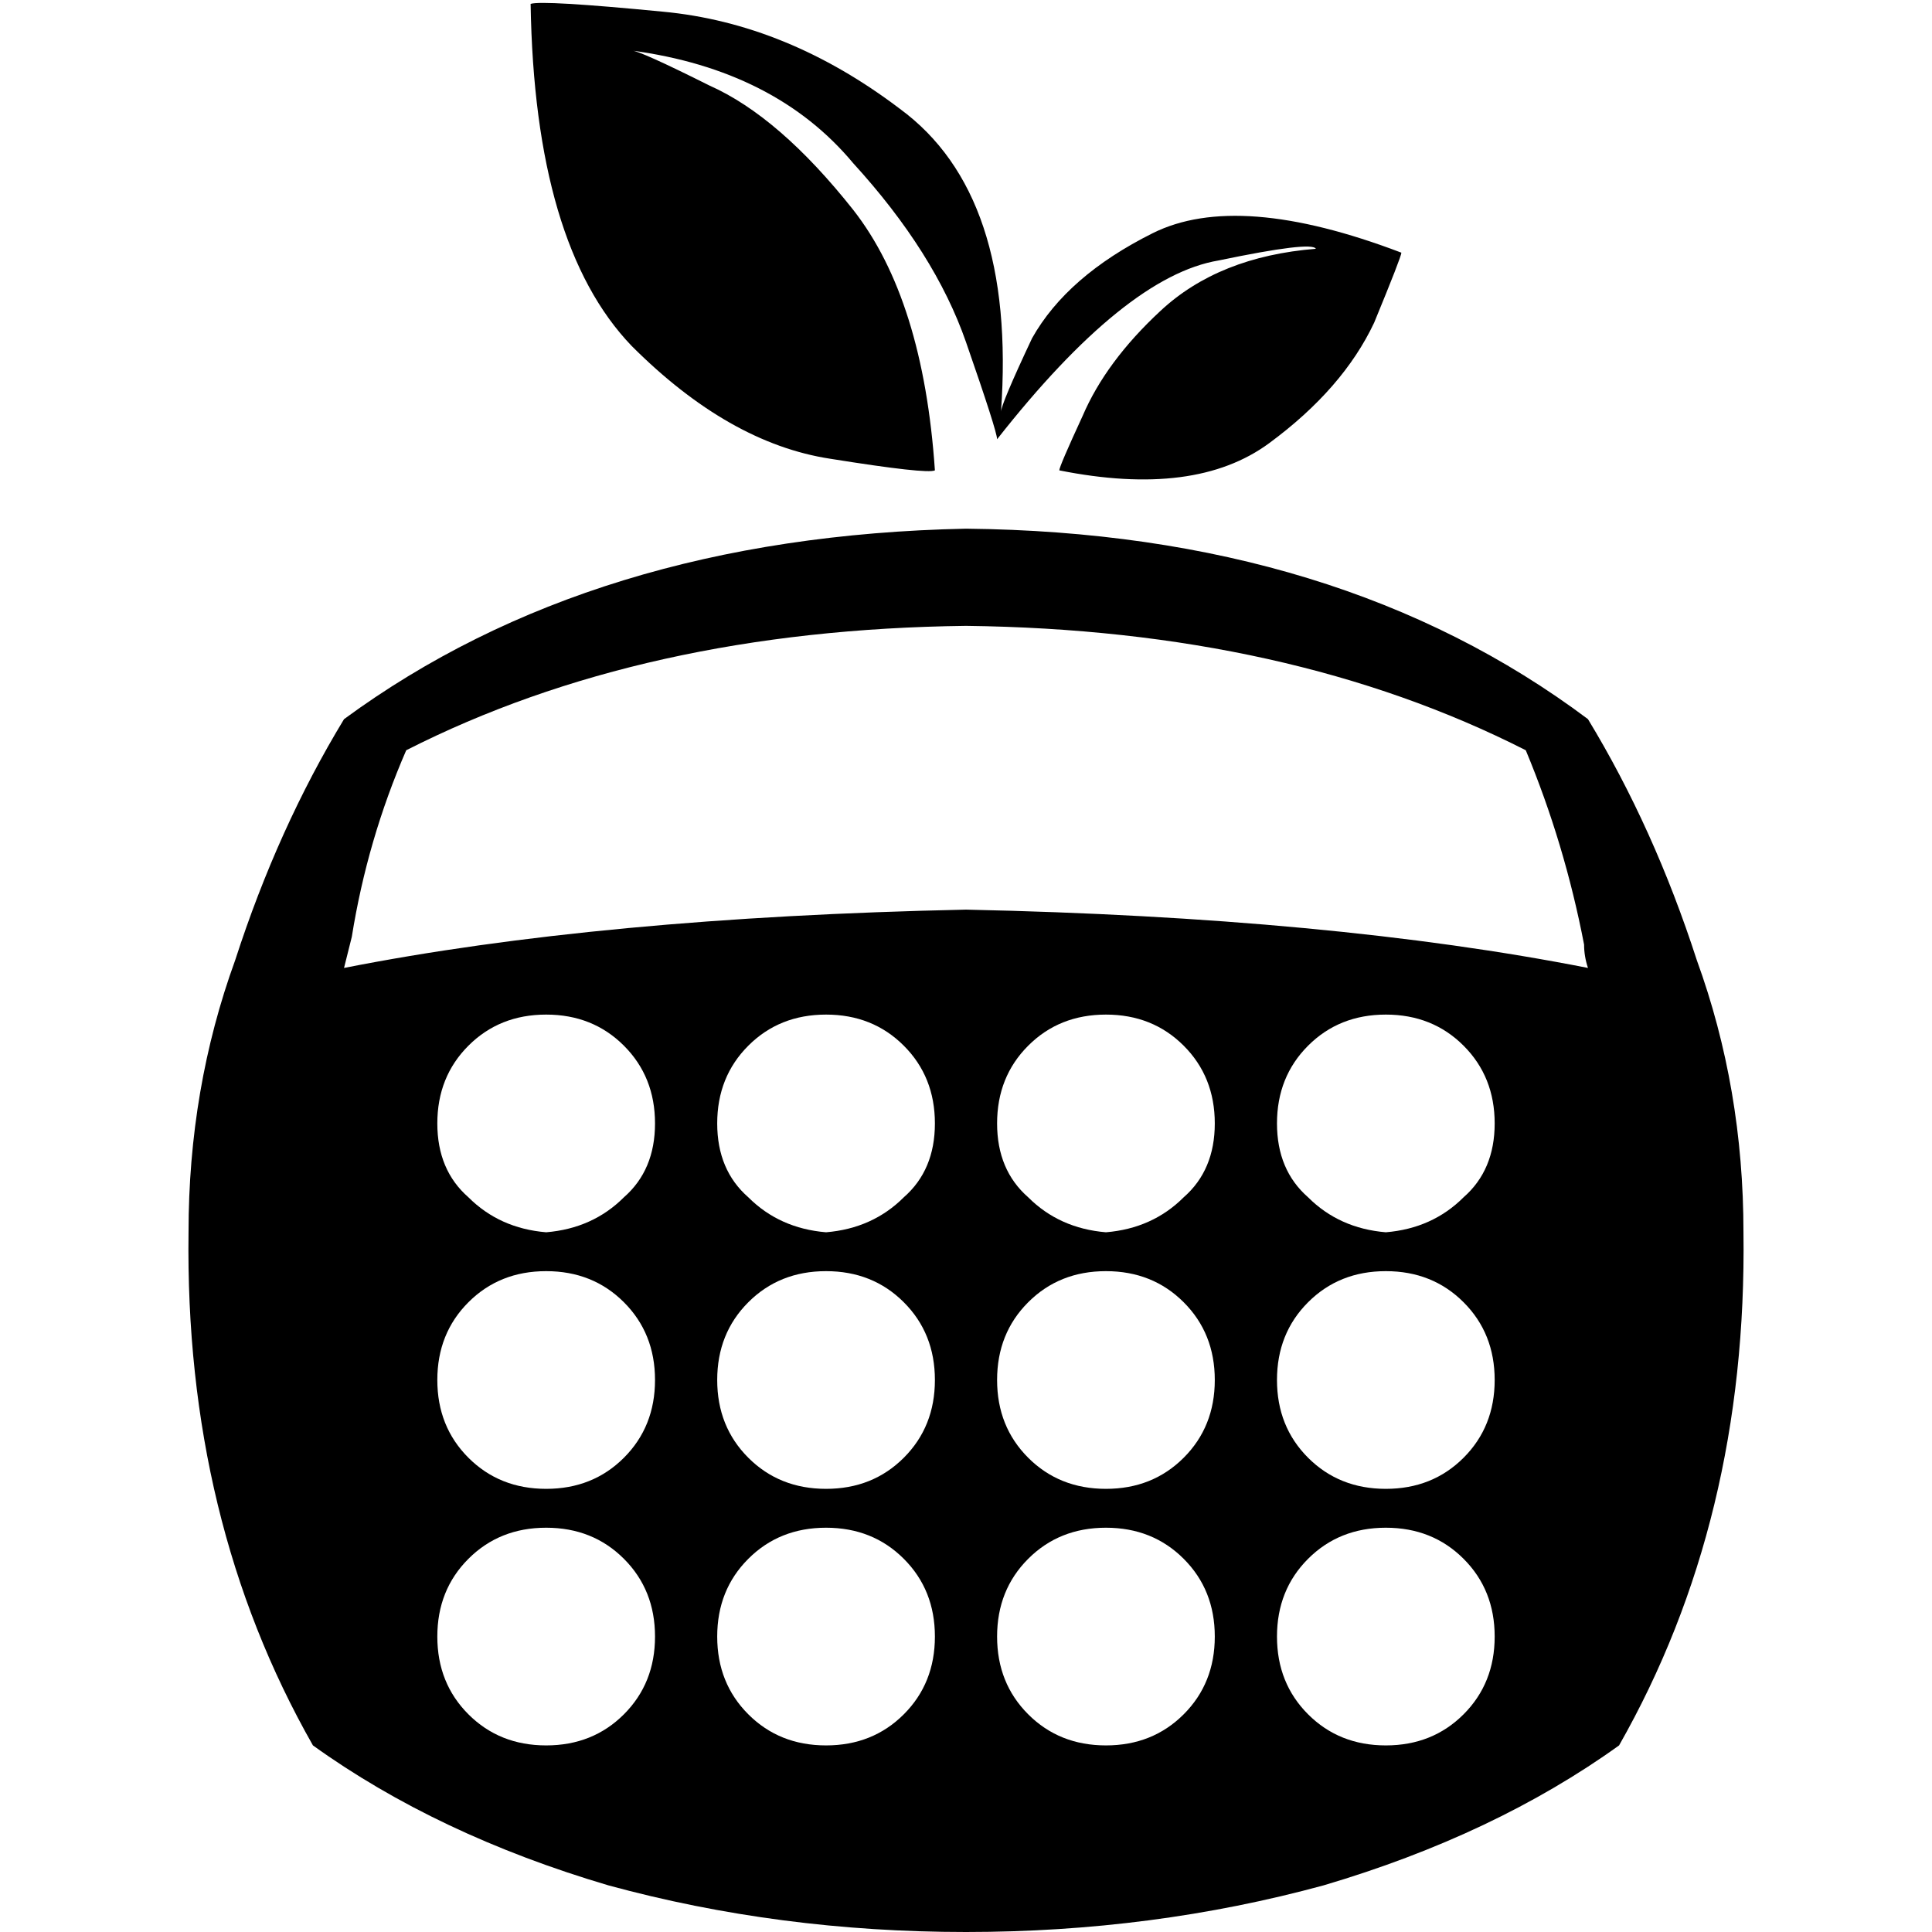 <svg xmlns="http://www.w3.org/2000/svg" viewBox="0 0 512 512">
  <path d="M 140.62 1.03 Q 143.71 0 175.646 3.091 L 175.646 3.091 L 175.646 3.091 Q 208.612 6.181 238.487 28.845 L 238.487 28.845 L 238.487 28.845 Q 269.392 51.509 265.272 109.199 Q 265.272 107.139 273.513 89.626 Q 282.785 73.143 305.449 61.811 Q 328.113 50.479 371.38 66.962 Q 371.38 67.992 364.169 85.505 Q 355.928 103.018 336.354 117.441 Q 316.781 131.863 280.724 124.652 Q 280.724 123.622 286.905 110.229 Q 293.087 95.807 307.509 82.414 Q 322.962 67.992 348.716 65.932 Q 347.686 63.871 322.962 69.022 Q 298.237 73.143 264.241 116.41 Q 264.241 114.35 256 90.656 Q 247.759 66.962 226.125 43.268 Q 205.521 18.543 167.404 13.392 Q 169.465 13.392 188.008 22.664 Q 206.551 30.905 226.125 55.63 Q 244.668 79.324 247.759 124.652 Q 245.698 125.682 219.944 121.561 Q 193.159 117.441 167.404 91.686 Q 141.65 64.901 140.62 1.03 L 140.62 1.03 Z M 462.036 326.567 Q 463.066 402.801 429.07 462.551 Q 396.105 486.245 350.777 499.638 Q 305.449 512 256 512 Q 206.551 512 161.223 499.638 Q 115.895 486.245 82.93 462.551 Q 48.934 402.801 49.964 326.567 Q 49.964 288.451 62.326 254.455 Q 73.658 219.429 91.171 190.583 Q 157.103 142.165 256 140.105 Q 354.897 141.135 420.829 190.583 Q 438.342 219.429 449.674 254.455 Q 462.036 288.451 462.036 326.567 L 462.036 326.567 Z M 173.586 433.706 Q 173.586 421.344 165.344 413.103 L 165.344 413.103 L 165.344 413.103 Q 157.103 404.861 144.74 404.861 Q 132.378 404.861 124.137 413.103 Q 115.895 421.344 115.895 433.706 Q 115.895 446.068 124.137 454.31 Q 132.378 462.551 144.74 462.551 Q 157.103 462.551 165.344 454.31 Q 173.586 446.068 173.586 433.706 L 173.586 433.706 Z M 173.586 365.714 Q 173.586 353.352 165.344 345.111 L 165.344 345.111 L 165.344 345.111 Q 157.103 336.869 144.74 336.869 Q 132.378 336.869 124.137 345.111 Q 115.895 353.352 115.895 365.714 Q 115.895 378.076 124.137 386.318 Q 132.378 394.559 144.74 394.559 Q 157.103 394.559 165.344 386.318 Q 173.586 378.076 173.586 365.714 L 173.586 365.714 Z M 173.586 297.722 Q 173.586 285.36 165.344 277.119 L 165.344 277.119 L 165.344 277.119 Q 157.103 268.877 144.74 268.877 Q 132.378 268.877 124.137 277.119 Q 115.895 285.36 115.895 297.722 Q 115.895 310.084 124.137 317.296 Q 132.378 325.537 144.74 326.567 Q 157.103 325.537 165.344 317.296 Q 173.586 310.084 173.586 297.722 L 173.586 297.722 Z M 247.759 433.706 Q 247.759 421.344 239.517 413.103 L 239.517 413.103 L 239.517 413.103 Q 231.276 404.861 218.913 404.861 Q 206.551 404.861 198.31 413.103 Q 190.068 421.344 190.068 433.706 Q 190.068 446.068 198.31 454.31 Q 206.551 462.551 218.913 462.551 Q 231.276 462.551 239.517 454.31 Q 247.759 446.068 247.759 433.706 L 247.759 433.706 Z M 247.759 365.714 Q 247.759 353.352 239.517 345.111 L 239.517 345.111 L 239.517 345.111 Q 231.276 336.869 218.913 336.869 Q 206.551 336.869 198.31 345.111 Q 190.068 353.352 190.068 365.714 Q 190.068 378.076 198.31 386.318 Q 206.551 394.559 218.913 394.559 Q 231.276 394.559 239.517 386.318 Q 247.759 378.076 247.759 365.714 L 247.759 365.714 Z M 247.759 297.722 Q 247.759 285.36 239.517 277.119 L 239.517 277.119 L 239.517 277.119 Q 231.276 268.877 218.913 268.877 Q 206.551 268.877 198.31 277.119 Q 190.068 285.36 190.068 297.722 Q 190.068 310.084 198.31 317.296 Q 206.551 325.537 218.913 326.567 Q 231.276 325.537 239.517 317.296 Q 247.759 310.084 247.759 297.722 L 247.759 297.722 Z M 321.932 433.706 Q 321.932 421.344 313.69 413.103 L 313.69 413.103 L 313.69 413.103 Q 305.449 404.861 293.087 404.861 Q 280.724 404.861 272.483 413.103 Q 264.241 421.344 264.241 433.706 Q 264.241 446.068 272.483 454.31 Q 280.724 462.551 293.087 462.551 Q 305.449 462.551 313.69 454.31 Q 321.932 446.068 321.932 433.706 L 321.932 433.706 Z M 321.932 365.714 Q 321.932 353.352 313.69 345.111 L 313.69 345.111 L 313.69 345.111 Q 305.449 336.869 293.087 336.869 Q 280.724 336.869 272.483 345.111 Q 264.241 353.352 264.241 365.714 Q 264.241 378.076 272.483 386.318 Q 280.724 394.559 293.087 394.559 Q 305.449 394.559 313.69 386.318 Q 321.932 378.076 321.932 365.714 L 321.932 365.714 Z M 321.932 297.722 Q 321.932 285.36 313.69 277.119 L 313.69 277.119 L 313.69 277.119 Q 305.449 268.877 293.087 268.877 Q 280.724 268.877 272.483 277.119 Q 264.241 285.36 264.241 297.722 Q 264.241 310.084 272.483 317.296 Q 280.724 325.537 293.087 326.567 Q 305.449 325.537 313.69 317.296 Q 321.932 310.084 321.932 297.722 L 321.932 297.722 Z M 396.105 433.706 Q 396.105 421.344 387.863 413.103 L 387.863 413.103 L 387.863 413.103 Q 379.622 404.861 367.26 404.861 Q 354.897 404.861 346.656 413.103 Q 338.414 421.344 338.414 433.706 Q 338.414 446.068 346.656 454.31 Q 354.897 462.551 367.26 462.551 Q 379.622 462.551 387.863 454.31 Q 396.105 446.068 396.105 433.706 L 396.105 433.706 Z M 396.105 365.714 Q 396.105 353.352 387.863 345.111 L 387.863 345.111 L 387.863 345.111 Q 379.622 336.869 367.26 336.869 Q 354.897 336.869 346.656 345.111 Q 338.414 353.352 338.414 365.714 Q 338.414 378.076 346.656 386.318 Q 354.897 394.559 367.26 394.559 Q 379.622 394.559 387.863 386.318 Q 396.105 378.076 396.105 365.714 L 396.105 365.714 Z M 396.105 297.722 Q 396.105 285.36 387.863 277.119 L 387.863 277.119 L 387.863 277.119 Q 379.622 268.877 367.26 268.877 Q 354.897 268.877 346.656 277.119 Q 338.414 285.36 338.414 297.722 Q 338.414 310.084 346.656 317.296 Q 354.897 325.537 367.26 326.567 Q 379.622 325.537 387.863 317.296 Q 396.105 310.084 396.105 297.722 L 396.105 297.722 Z M 420.829 256.515 Q 419.799 253.425 419.799 250.334 L 419.799 250.334 L 419.799 250.334 Q 414.648 223.549 404.346 198.825 Q 341.505 166.889 256 165.859 Q 170.495 166.889 107.654 198.825 Q 97.352 222.519 93.231 248.274 Q 92.201 252.394 91.171 256.515 Q 159.163 243.123 256 241.062 Q 352.837 243.123 420.829 256.515 L 420.829 256.515 Z" />
</svg>